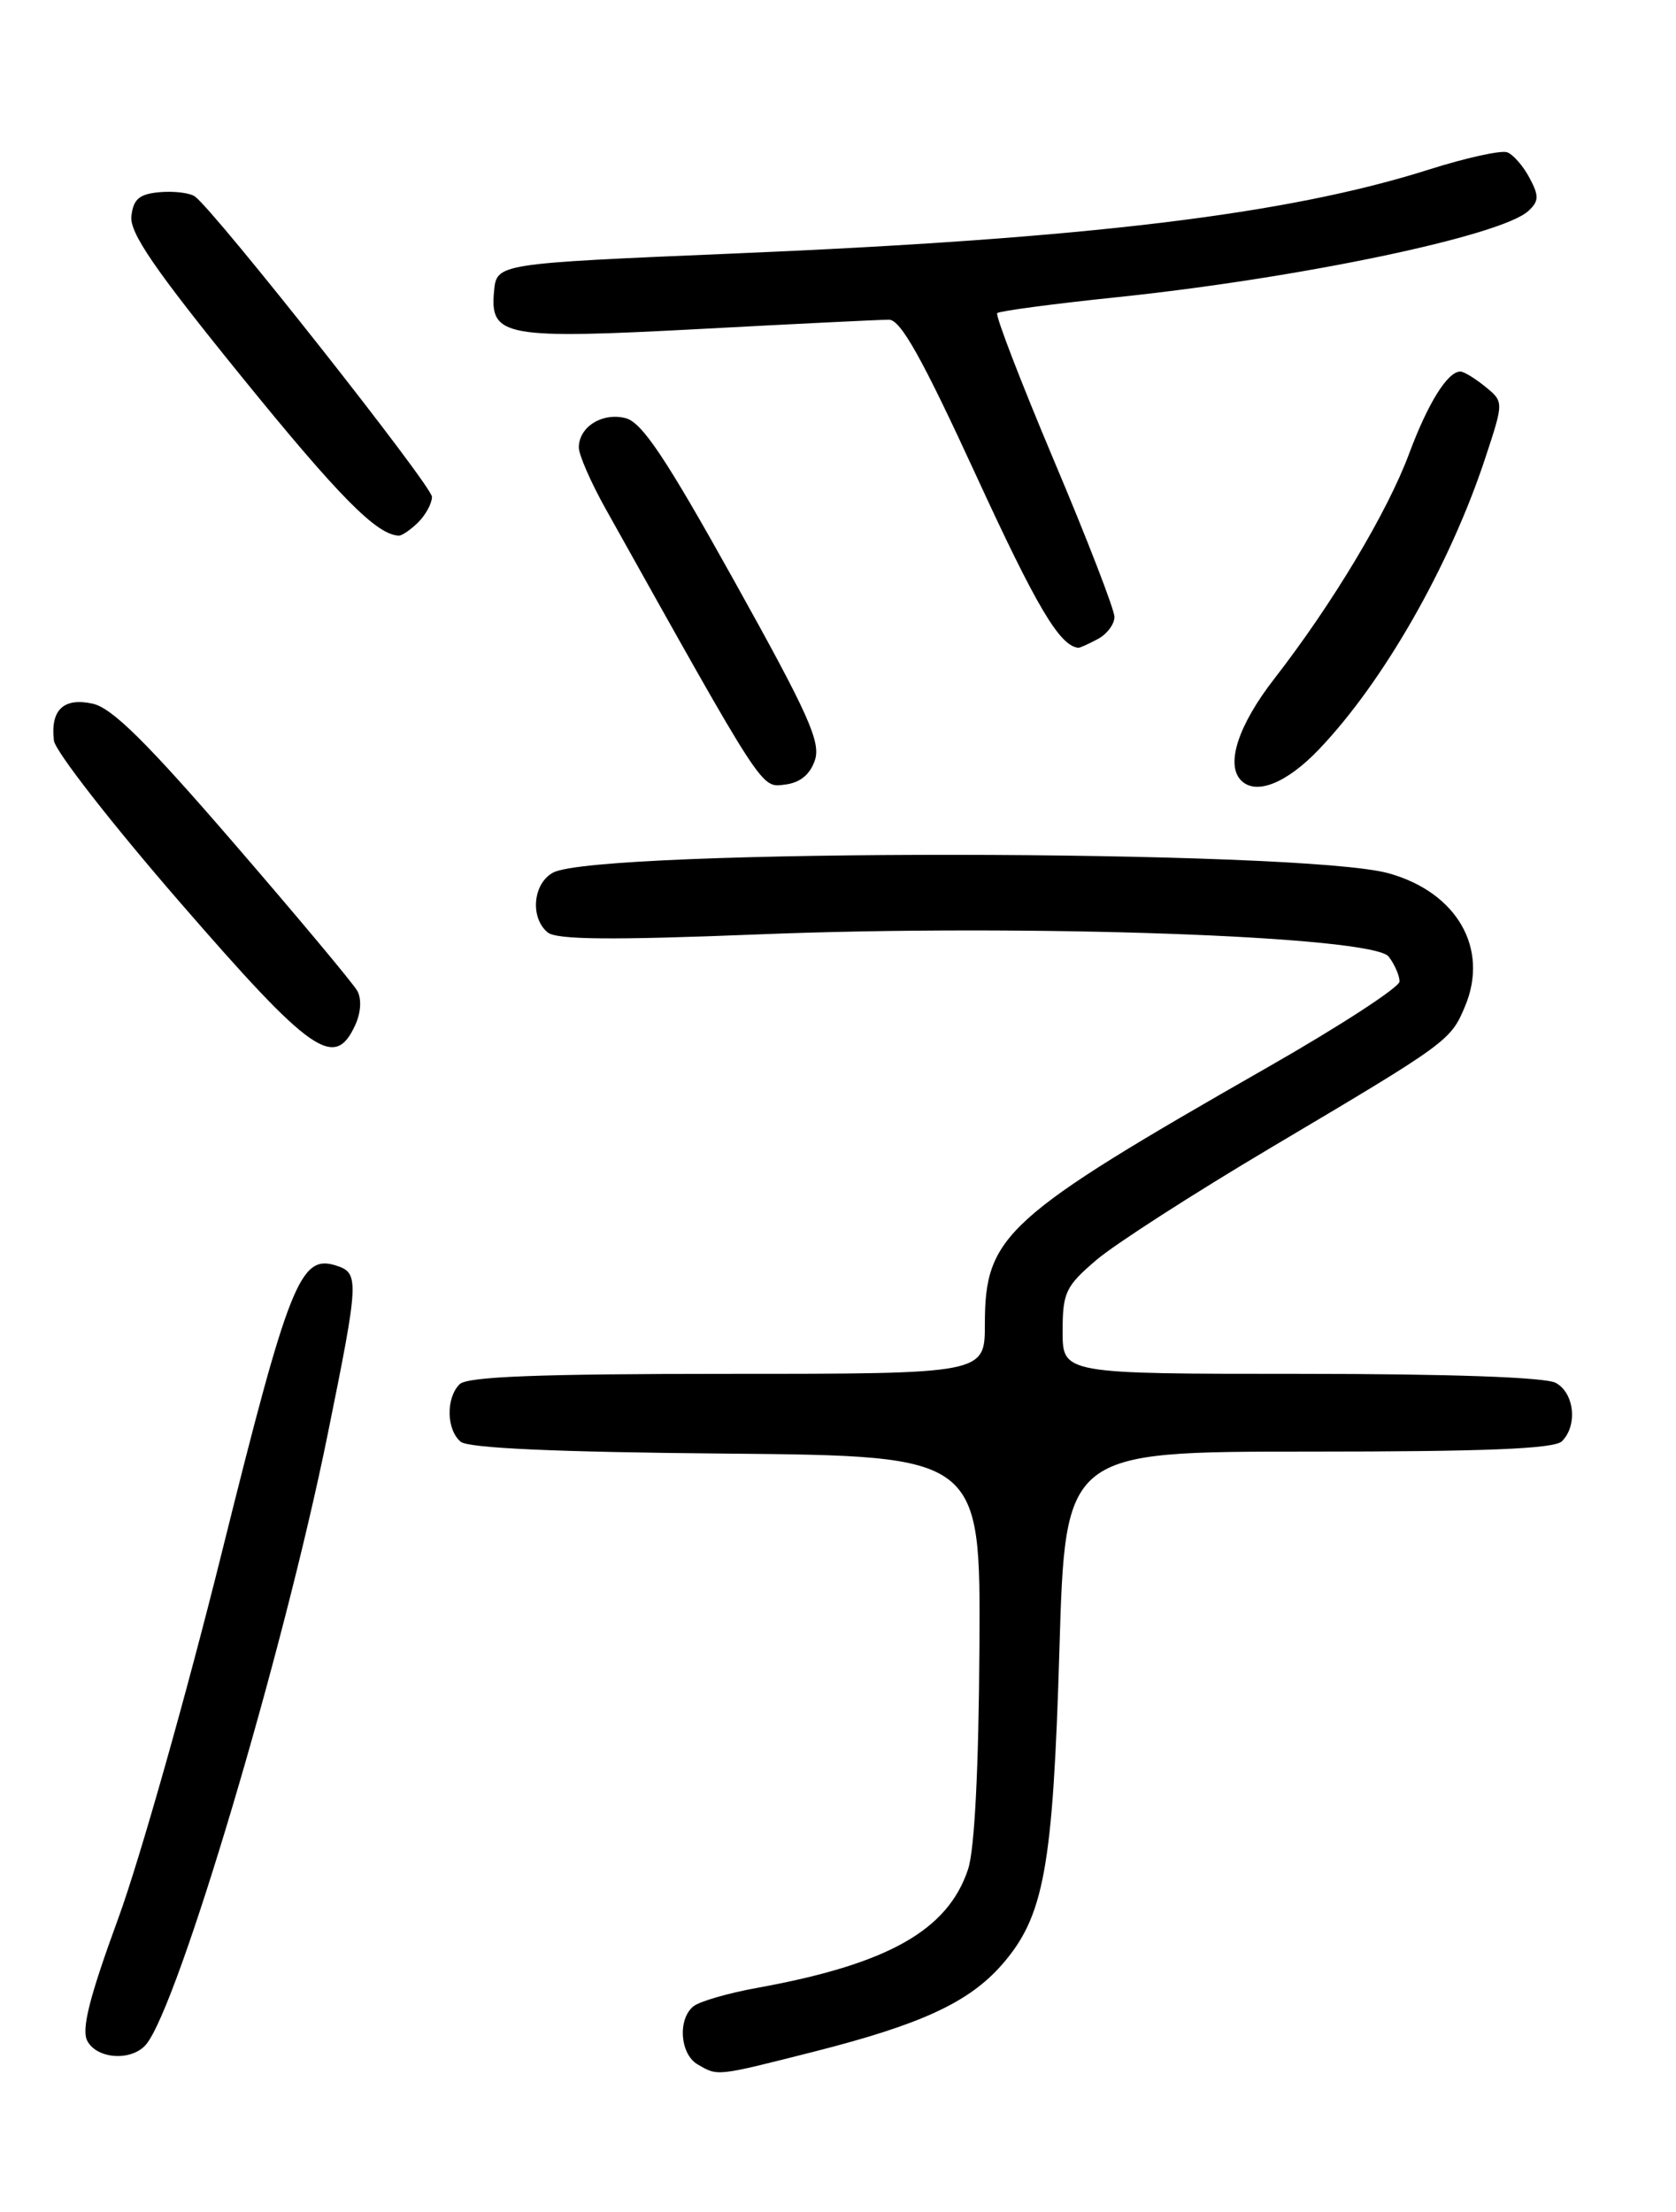 <?xml version="1.0" encoding="UTF-8" standalone="no"?>
<!DOCTYPE svg PUBLIC "-//W3C//DTD SVG 1.1//EN" "http://www.w3.org/Graphics/SVG/1.1/DTD/svg11.dtd" >
<svg xmlns="http://www.w3.org/2000/svg" xmlns:xlink="http://www.w3.org/1999/xlink" version="1.1" viewBox="0 0 194 256">
 <g >
 <path fill="currentColor"
d=" M 94.17 237.46 C 106.62 234.30 112.12 231.76 115.95 227.41 C 120.85 221.82 121.88 216.23 122.63 190.90 C 123.31 168.00 123.31 168.00 151.46 168.00 C 172.01 168.00 179.92 167.68 180.80 166.80 C 182.64 164.96 182.23 161.19 180.07 160.04 C 178.87 159.39 167.66 159.00 150.57 159.00 C 123.00 159.00 123.00 159.00 123.00 154.08 C 123.00 149.59 123.35 148.86 126.90 145.83 C 129.04 144.00 138.15 138.14 147.15 132.80 C 167.65 120.64 167.92 120.45 169.59 116.44 C 172.38 109.76 168.64 103.27 160.74 101.07 C 150.68 98.27 69.23 98.20 64.02 100.99 C 61.69 102.24 61.33 106.20 63.39 107.91 C 64.41 108.76 70.72 108.82 87.80 108.14 C 118.74 106.90 158.95 108.32 160.75 110.72 C 161.44 111.63 162.00 112.93 162.00 113.59 C 162.00 114.25 155.14 118.72 146.75 123.51 C 116.26 140.93 114.01 142.98 114.00 153.25 C 114.00 159.00 114.00 159.00 84.20 159.00 C 62.36 159.00 54.08 159.32 53.20 160.20 C 51.60 161.80 51.67 165.48 53.33 166.86 C 54.23 167.60 64.42 168.06 84.08 168.23 C 113.50 168.50 113.50 168.50 113.37 190.62 C 113.29 204.61 112.81 214.05 112.06 216.32 C 109.72 223.41 102.77 227.32 87.66 230.06 C 84.27 230.67 80.94 231.64 80.25 232.21 C 78.42 233.72 78.72 237.74 80.75 238.92 C 83.12 240.30 82.83 240.33 94.17 237.46 Z  M 16.92 236.60 C 20.65 232.10 32.81 191.25 37.92 166.05 C 41.58 148.04 41.61 147.33 38.88 146.46 C 34.76 145.15 33.46 148.40 25.72 179.50 C 21.62 196.00 16.21 215.11 13.71 221.96 C 10.33 231.19 9.40 234.88 10.11 236.21 C 11.25 238.34 15.28 238.57 16.92 236.60 Z  M 41.13 118.61 C 41.78 117.19 41.87 115.59 41.36 114.68 C 40.89 113.83 34.47 106.15 27.10 97.62 C 17.00 85.92 12.97 81.93 10.73 81.44 C 7.36 80.70 5.82 82.16 6.24 85.71 C 6.38 86.92 12.96 95.36 20.86 104.46 C 36.10 122.03 38.74 123.86 41.13 118.61 Z  M 94.32 88.00 C 95.04 85.89 93.58 82.66 85.00 67.25 C 77.04 52.95 74.30 48.86 72.40 48.39 C 69.70 47.71 67.00 49.41 67.00 51.79 C 67.00 52.64 68.40 55.85 70.12 58.92 C 88.56 91.91 88.06 91.13 90.83 90.81 C 92.59 90.60 93.75 89.67 94.32 88.00 Z  M 152.65 86.75 C 160.13 78.93 167.83 65.45 171.94 52.96 C 174.07 46.50 174.07 46.50 171.92 44.75 C 170.74 43.79 169.45 43.00 169.04 43.00 C 167.56 43.00 165.29 46.65 163.11 52.50 C 160.60 59.26 154.25 69.86 147.52 78.53 C 143.32 83.93 141.83 88.50 143.67 90.33 C 145.39 92.06 148.92 90.65 152.65 86.75 Z  M 127.07 73.96 C 128.13 73.40 129.00 72.24 129.00 71.40 C 129.00 70.56 125.85 62.41 121.99 53.28 C 118.14 44.15 115.19 36.48 115.43 36.24 C 115.67 36.00 121.86 35.17 129.18 34.41 C 150.50 32.19 173.85 27.29 176.93 24.40 C 178.14 23.27 178.16 22.67 177.04 20.58 C 176.32 19.22 175.16 17.89 174.47 17.63 C 173.78 17.36 169.70 18.26 165.41 19.62 C 149.04 24.82 125.88 27.62 84.95 29.34 C 57.50 30.50 57.50 30.50 57.19 33.68 C 56.68 38.97 58.37 39.28 81.11 38.07 C 92.11 37.48 101.92 37.00 102.90 37.00 C 104.25 37.00 106.74 41.45 112.99 55.03 C 119.99 70.25 122.66 74.76 124.82 74.97 C 124.99 74.99 126.00 74.53 127.07 73.96 Z  M 48.43 60.43 C 49.29 59.56 50.00 58.25 50.00 57.50 C 50.00 56.23 24.87 24.40 22.56 22.74 C 21.98 22.32 20.15 22.10 18.50 22.24 C 16.13 22.45 15.44 23.03 15.21 25.00 C 14.98 26.93 17.86 31.13 27.89 43.50 C 39.28 57.54 43.63 61.93 46.18 61.99 C 46.55 61.99 47.56 61.29 48.43 60.43 Z "/>
</g>
</svg>